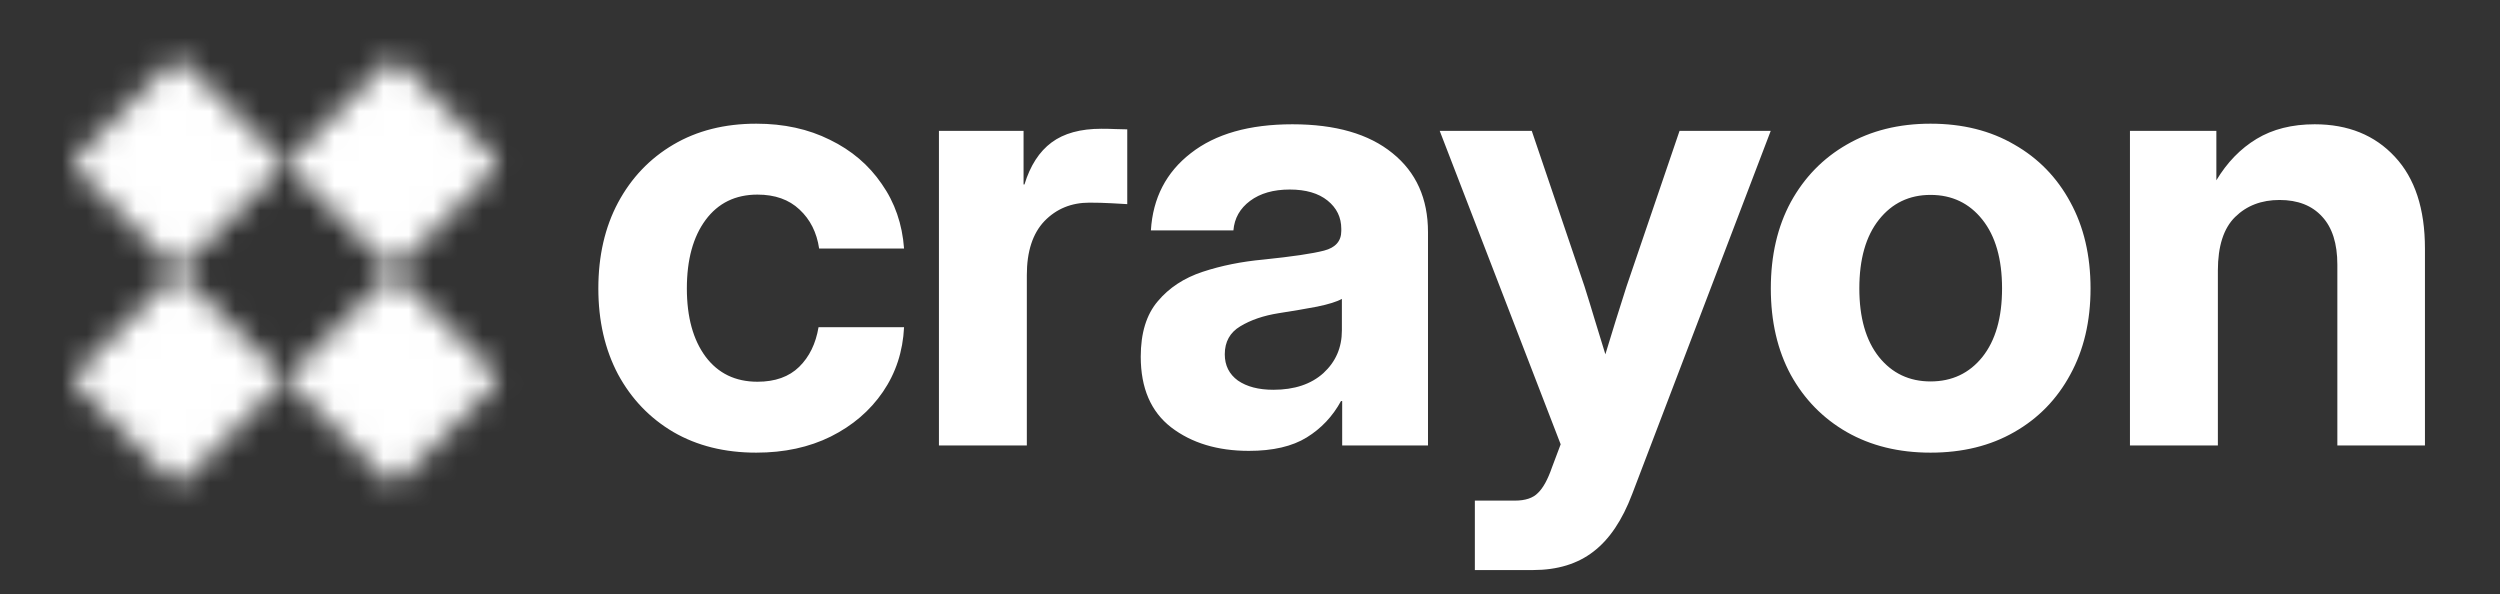 <svg width="101" height="24" viewBox="0 0 101 24" fill="none" xmlns="http://www.w3.org/2000/svg">
<rect x="0" y="0" width="101" height="24" fill="#333333" stroke="none"/>
<path d="M30.553 18.287C29.277 18.287 28.162 18.01 27.207 17.456C26.252 16.895 25.506 16.116 24.968 15.121C24.438 14.118 24.173 12.962 24.173 11.654C24.173 10.338 24.438 9.182 24.968 8.187C25.506 7.184 26.252 6.402 27.207 5.84C28.162 5.278 29.277 4.997 30.553 4.997C31.669 4.997 32.66 5.214 33.527 5.647C34.402 6.072 35.1 6.666 35.621 7.429C36.151 8.183 36.452 9.054 36.524 10.041H33.093C32.997 9.391 32.732 8.865 32.299 8.464C31.874 8.063 31.308 7.862 30.602 7.862C29.711 7.862 29.013 8.203 28.507 8.885C28.002 9.567 27.749 10.49 27.749 11.654C27.749 12.81 28.002 13.729 28.507 14.411C29.013 15.085 29.711 15.422 30.602 15.422C31.316 15.422 31.878 15.221 32.287 14.82C32.696 14.419 32.957 13.885 33.069 13.219H36.524C36.476 14.198 36.191 15.069 35.67 15.831C35.148 16.594 34.446 17.195 33.563 17.637C32.688 18.07 31.685 18.287 30.553 18.287ZM37.933 17.998V5.286H41.352V7.453H41.388C41.621 6.69 41.986 6.125 42.484 5.755C42.981 5.386 43.651 5.202 44.494 5.202C44.703 5.202 44.891 5.206 45.06 5.214C45.236 5.222 45.397 5.226 45.541 5.226V8.247C45.413 8.239 45.2 8.227 44.903 8.211C44.606 8.195 44.309 8.187 44.012 8.187C43.282 8.187 42.676 8.436 42.195 8.933C41.721 9.431 41.484 10.157 41.484 11.112V17.998H37.933ZM50.456 18.215C49.188 18.215 48.141 17.898 47.314 17.264C46.496 16.63 46.086 15.679 46.086 14.411C46.086 13.456 46.315 12.709 46.773 12.172C47.23 11.626 47.836 11.229 48.59 10.98C49.345 10.731 50.163 10.567 51.046 10.486C52.21 10.366 53.024 10.246 53.49 10.125C53.955 10.005 54.188 9.74 54.188 9.331V9.246C54.188 8.781 54.003 8.4 53.634 8.103C53.265 7.806 52.755 7.657 52.105 7.657C51.447 7.657 50.913 7.81 50.504 8.115C50.095 8.42 49.87 8.817 49.83 9.307H46.496C46.576 7.999 47.114 6.959 48.109 6.189C49.104 5.41 50.472 5.021 52.214 5.021C53.955 5.021 55.303 5.41 56.258 6.189C57.213 6.959 57.691 8.023 57.691 9.379V17.998H54.224V16.204H54.176C53.839 16.822 53.377 17.312 52.791 17.673C52.206 18.034 51.427 18.215 50.456 18.215ZM51.443 15.747C52.294 15.747 52.968 15.522 53.466 15.073C53.963 14.615 54.212 14.042 54.212 13.351V12.075C54.011 12.188 53.678 12.292 53.213 12.388C52.747 12.477 52.23 12.565 51.66 12.653C51.05 12.749 50.532 12.926 50.107 13.183C49.69 13.432 49.481 13.809 49.481 14.314C49.481 14.764 49.658 15.117 50.011 15.374C50.372 15.623 50.849 15.747 51.443 15.747ZM59.584 23.03V20.225H61.197C61.623 20.225 61.936 20.121 62.136 19.912C62.345 19.711 62.533 19.366 62.702 18.877L63.051 17.95L58.164 5.286H61.883L64.014 11.57C64.159 12.027 64.299 12.485 64.436 12.942C64.58 13.4 64.72 13.857 64.857 14.314C64.993 13.857 65.134 13.4 65.278 12.942C65.423 12.477 65.567 12.019 65.712 11.57L67.854 5.286H71.538L65.94 19.96C65.539 21.02 65.017 21.794 64.375 22.284C63.733 22.781 62.919 23.03 61.932 23.03H59.584ZM77.994 18.287C76.71 18.287 75.582 18.01 74.611 17.456C73.648 16.903 72.894 16.132 72.348 15.145C71.81 14.15 71.541 12.986 71.541 11.654C71.541 10.322 71.81 9.158 72.348 8.163C72.894 7.168 73.648 6.393 74.611 5.84C75.582 5.278 76.71 4.997 77.994 4.997C79.286 4.997 80.413 5.278 81.376 5.84C82.347 6.393 83.102 7.168 83.639 8.163C84.185 9.158 84.458 10.322 84.458 11.654C84.458 12.978 84.185 14.138 83.639 15.133C83.102 16.128 82.347 16.903 81.376 17.456C80.413 18.01 79.286 18.287 77.994 18.287ZM77.994 15.41C78.86 15.41 79.558 15.081 80.088 14.423C80.618 13.757 80.883 12.834 80.883 11.654C80.883 10.466 80.618 9.539 80.088 8.873C79.558 8.207 78.86 7.874 77.994 7.874C77.135 7.874 76.441 8.207 75.911 8.873C75.381 9.539 75.117 10.466 75.117 11.654C75.117 12.834 75.381 13.757 75.911 14.423C76.441 15.081 77.135 15.41 77.994 15.41ZM89.602 10.932V17.998H86.05V5.286H89.541V7.284C89.975 6.562 90.516 6.004 91.166 5.611C91.817 5.218 92.599 5.021 93.514 5.021C94.862 5.021 95.942 5.459 96.752 6.333C97.563 7.2 97.968 8.436 97.968 10.041V17.998H94.429V10.691C94.429 9.84 94.224 9.194 93.815 8.753C93.406 8.303 92.832 8.079 92.093 8.079C91.363 8.079 90.765 8.308 90.3 8.765C89.834 9.222 89.602 9.945 89.602 10.932Z" fill="white"/>
<mask id="mask0_129_5200" style="mask-type:alpha" maskUnits="userSpaceOnUse" x="2" y="2" width="19" height="18">
<path d="M15.596 2.548C15.756 2.388 16.016 2.388 16.176 2.548L19.949 6.321C20.11 6.481 20.11 6.741 19.949 6.902L16.176 10.675C16.016 10.835 15.756 10.835 15.596 10.675L11.822 6.902C11.662 6.741 11.662 6.481 11.822 6.321L15.596 2.548Z" fill="white"/>
<path d="M6.888 11.255C7.048 11.095 7.308 11.095 7.469 11.255L11.242 15.029C11.402 15.189 11.402 15.449 11.242 15.609L7.469 19.382C7.308 19.543 7.048 19.543 6.888 19.382L3.115 15.609C2.955 15.449 2.955 15.189 3.115 15.029L6.888 11.255Z" fill="white"/>
<path d="M6.888 2.548C7.048 2.388 7.308 2.388 7.469 2.548L11.242 6.321C11.402 6.481 11.402 6.741 11.242 6.902L7.469 10.675C7.308 10.835 7.048 10.835 6.888 10.675L3.115 6.902C2.955 6.741 2.955 6.481 3.115 6.321L6.888 2.548Z" fill="white"/>
<path d="M15.596 11.255C15.756 11.095 16.016 11.095 16.176 11.255L19.949 15.029C20.11 15.189 20.11 15.449 19.949 15.609L16.176 19.382C16.016 19.543 15.756 19.543 15.596 19.382L11.822 15.609C11.662 15.449 11.662 15.189 11.822 15.029L15.596 11.255Z" fill="white"/>
</mask>
<g mask="url(#mask0_129_5200)">
<rect x="-46.45" y="-8.648" width="103.689" height="58.325" fill="white" style="mix-blend-mode:lighten"/>
</g>
</svg>
